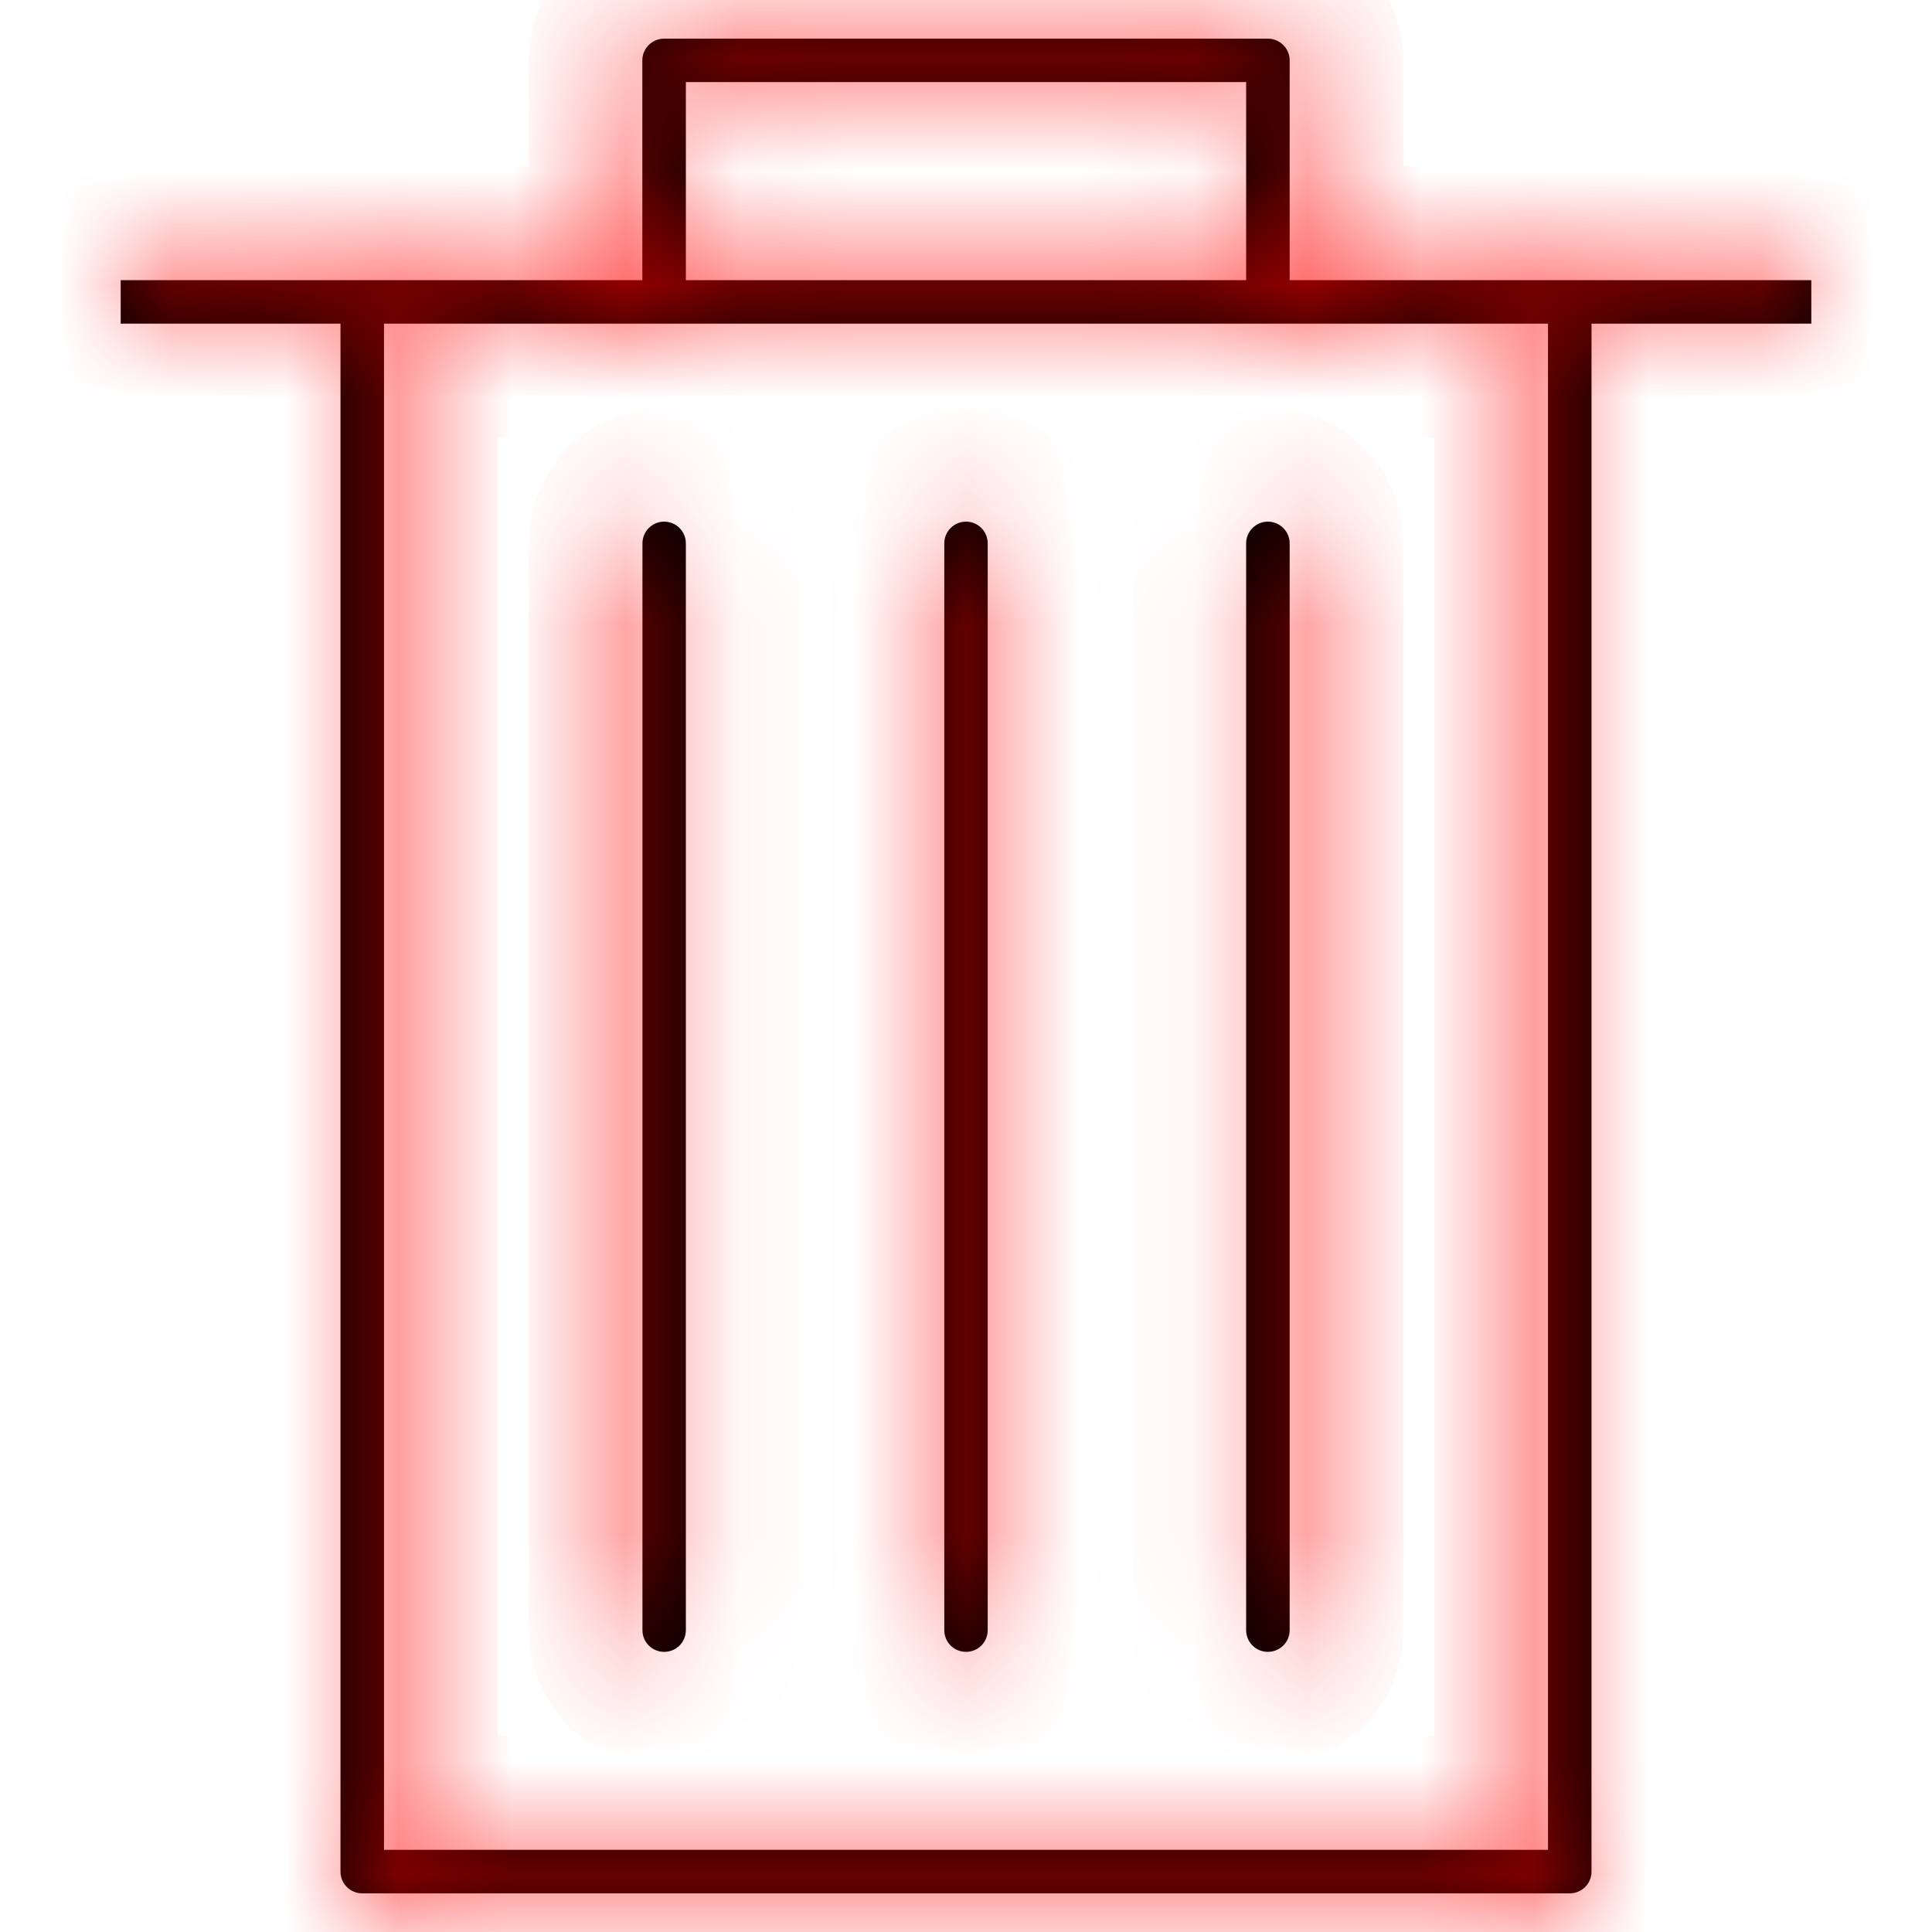 <svg width="17" height="17" viewBox="0 0 17 17" fill="none" xmlns="http://www.w3.org/2000/svg">
<mask id="path-1-inside-1_11_104" fill="white">
<path d="M13.812 16.66H3.188C3.082 16.66 2.996 16.575 2.996 16.469V2.848H1.062V2.465H5.652V0.531C5.652 0.426 5.738 0.34 5.844 0.34H11.156C11.262 0.34 11.348 0.426 11.348 0.531V2.465H15.938V2.848H14.004V16.469C14.004 16.575 13.918 16.66 13.812 16.66ZM3.379 16.277H13.621V2.848H3.379V16.277ZM6.035 2.465H10.965V0.722H6.035V2.465Z"/>
</mask>
<path d="M13.812 16.66H3.188C3.082 16.66 2.996 16.575 2.996 16.469V2.848H1.062V2.465H5.652V0.531C5.652 0.426 5.738 0.34 5.844 0.34H11.156C11.262 0.34 11.348 0.426 11.348 0.531V2.465H15.938V2.848H14.004V16.469C14.004 16.575 13.918 16.66 13.812 16.66ZM3.379 16.277H13.621V2.848H3.379V16.277ZM6.035 2.465H10.965V0.722H6.035V2.465Z" fill="black"/>
<path d="M2.996 2.848H3.996V1.847H2.996V2.848ZM1.062 2.848H0.062V3.848H1.062V2.848ZM1.062 2.465V1.465H0.062V2.465H1.062ZM5.652 2.465V3.465H6.652V2.465H5.652ZM11.348 2.465H10.348V3.465H11.348V2.465ZM15.938 2.465H16.938V1.465H15.938V2.465ZM15.938 2.848V3.848H16.938V2.848H15.938ZM14.004 2.848V1.847H13.004V2.848H14.004ZM3.379 16.277H2.379V17.277H3.379V16.277ZM13.621 16.277V17.277H14.621V16.277H13.621ZM13.621 2.848H14.621V1.847H13.621V2.848ZM3.379 2.848V1.847H2.379V2.848H3.379ZM6.035 2.465H5.035V3.465H6.035V2.465ZM10.965 2.465V3.465H11.965V2.465H10.965ZM10.965 0.722H11.965V-0.278H10.965V0.722ZM6.035 0.722V-0.278H5.035V0.722H6.035ZM13.812 15.66H3.188V17.66H13.812V15.66ZM3.188 15.66C3.634 15.66 3.996 16.022 3.996 16.469H1.996C1.996 17.127 2.53 17.66 3.188 17.66V15.66ZM3.996 16.469V2.848H1.996V16.469H3.996ZM2.996 1.847H1.062V3.848H2.996V1.847ZM2.062 2.848V2.465H0.062V2.848H2.062ZM1.062 3.465H5.652V1.465H1.062V3.465ZM6.652 2.465V0.531H4.652V2.465H6.652ZM6.652 0.531C6.652 0.978 6.29 1.34 5.844 1.34V-0.66C5.186 -0.66 4.652 -0.127 4.652 0.531H6.652ZM5.844 1.34H11.156V-0.66H5.844V1.34ZM11.156 1.34C10.71 1.34 10.348 0.978 10.348 0.531H12.348C12.348 -0.127 11.814 -0.66 11.156 -0.66V1.34ZM10.348 0.531V2.465H12.348V0.531H10.348ZM11.348 3.465H15.938V1.465H11.348V3.465ZM14.938 2.465V2.848H16.938V2.465H14.938ZM15.938 1.847H14.004V3.848H15.938V1.847ZM13.004 2.848V16.469H15.004V2.848H13.004ZM13.004 16.469C13.004 16.022 13.366 15.66 13.812 15.66V17.66C14.47 17.66 15.004 17.127 15.004 16.469H13.004ZM3.379 17.277H13.621V15.277H3.379V17.277ZM14.621 16.277V2.848H12.621V16.277H14.621ZM13.621 1.847H3.379V3.848H13.621V1.847ZM2.379 2.848V16.277H4.379V2.848H2.379ZM6.035 3.465H10.965V1.465H6.035V3.465ZM11.965 2.465V0.722H9.965V2.465H11.965ZM10.965 -0.278H6.035V1.722H10.965V-0.278ZM5.035 0.722V2.465H7.035V0.722H5.035Z" fill="#FF0000" mask="url(#path-1-inside-1_11_104)"/>
<mask id="path-3-inside-2_11_104" fill="white">
<path d="M11.156 14.535C11.051 14.535 10.965 14.45 10.965 14.344V4.781C10.965 4.676 11.051 4.59 11.156 4.59C11.262 4.59 11.348 4.676 11.348 4.781V14.344C11.348 14.45 11.262 14.535 11.156 14.535ZM8.5 14.535C8.394 14.535 8.309 14.45 8.309 14.344V4.781C8.309 4.676 8.394 4.59 8.5 4.59C8.606 4.59 8.691 4.676 8.691 4.781V14.344C8.691 14.45 8.606 14.535 8.5 14.535ZM5.844 14.535C5.738 14.535 5.653 14.45 5.653 14.344V4.781C5.653 4.676 5.738 4.59 5.844 4.59C5.95 4.59 6.035 4.676 6.035 4.781V14.344C6.035 14.45 5.95 14.535 5.844 14.535Z"/>
</mask>
<path d="M11.156 14.535C11.051 14.535 10.965 14.45 10.965 14.344V4.781C10.965 4.676 11.051 4.59 11.156 4.59C11.262 4.59 11.348 4.676 11.348 4.781V14.344C11.348 14.45 11.262 14.535 11.156 14.535ZM8.5 14.535C8.394 14.535 8.309 14.45 8.309 14.344V4.781C8.309 4.676 8.394 4.59 8.5 4.59C8.606 4.59 8.691 4.676 8.691 4.781V14.344C8.691 14.45 8.606 14.535 8.5 14.535ZM5.844 14.535C5.738 14.535 5.653 14.45 5.653 14.344V4.781C5.653 4.676 5.738 4.59 5.844 4.59C5.95 4.59 6.035 4.676 6.035 4.781V14.344C6.035 14.45 5.95 14.535 5.844 14.535Z" fill="black"/>
<path d="M11.156 13.535C11.603 13.535 11.965 13.897 11.965 14.344H9.965C9.965 15.002 10.498 15.535 11.156 15.535V13.535ZM11.965 14.344V4.781H9.965V14.344H11.965ZM11.965 4.781C11.965 5.228 11.603 5.59 11.156 5.59V3.59C10.498 3.59 9.965 4.123 9.965 4.781H11.965ZM11.156 5.59C10.71 5.59 10.348 5.228 10.348 4.781H12.348C12.348 4.123 11.814 3.59 11.156 3.59V5.59ZM10.348 4.781V14.344H12.348V4.781H10.348ZM10.348 14.344C10.348 13.897 10.71 13.535 11.156 13.535V15.535C11.814 15.535 12.348 15.002 12.348 14.344H10.348ZM8.5 13.535C8.947 13.535 9.309 13.897 9.309 14.344H7.309C7.309 15.002 7.842 15.535 8.5 15.535V13.535ZM9.309 14.344V4.781H7.309V14.344H9.309ZM9.309 4.781C9.309 5.228 8.947 5.59 8.5 5.59V3.59C7.842 3.59 7.309 4.123 7.309 4.781H9.309ZM8.5 5.59C8.054 5.59 7.691 5.228 7.691 4.781H9.691C9.691 4.123 9.158 3.59 8.5 3.59V5.59ZM7.691 4.781V14.344H9.691V4.781H7.691ZM7.691 14.344C7.691 13.897 8.054 13.535 8.5 13.535V15.535C9.158 15.535 9.691 15.002 9.691 14.344H7.691ZM5.844 13.535C6.29 13.535 6.653 13.897 6.653 14.344H4.653C4.653 15.002 5.186 15.535 5.844 15.535V13.535ZM6.653 14.344V4.781H4.653V14.344H6.653ZM6.653 4.781C6.653 5.228 6.29 5.59 5.844 5.59V3.59C5.186 3.59 4.653 4.123 4.653 4.781H6.653ZM5.844 5.59C5.397 5.59 5.035 5.228 5.035 4.781H7.035C7.035 4.123 6.502 3.59 5.844 3.59V5.59ZM5.035 4.781V14.344H7.035V4.781H5.035ZM5.035 14.344C5.035 13.897 5.397 13.535 5.844 13.535V15.535C6.502 15.535 7.035 15.002 7.035 14.344H5.035Z" fill="#FF0000" mask="url(#path-3-inside-2_11_104)"/>
</svg>
